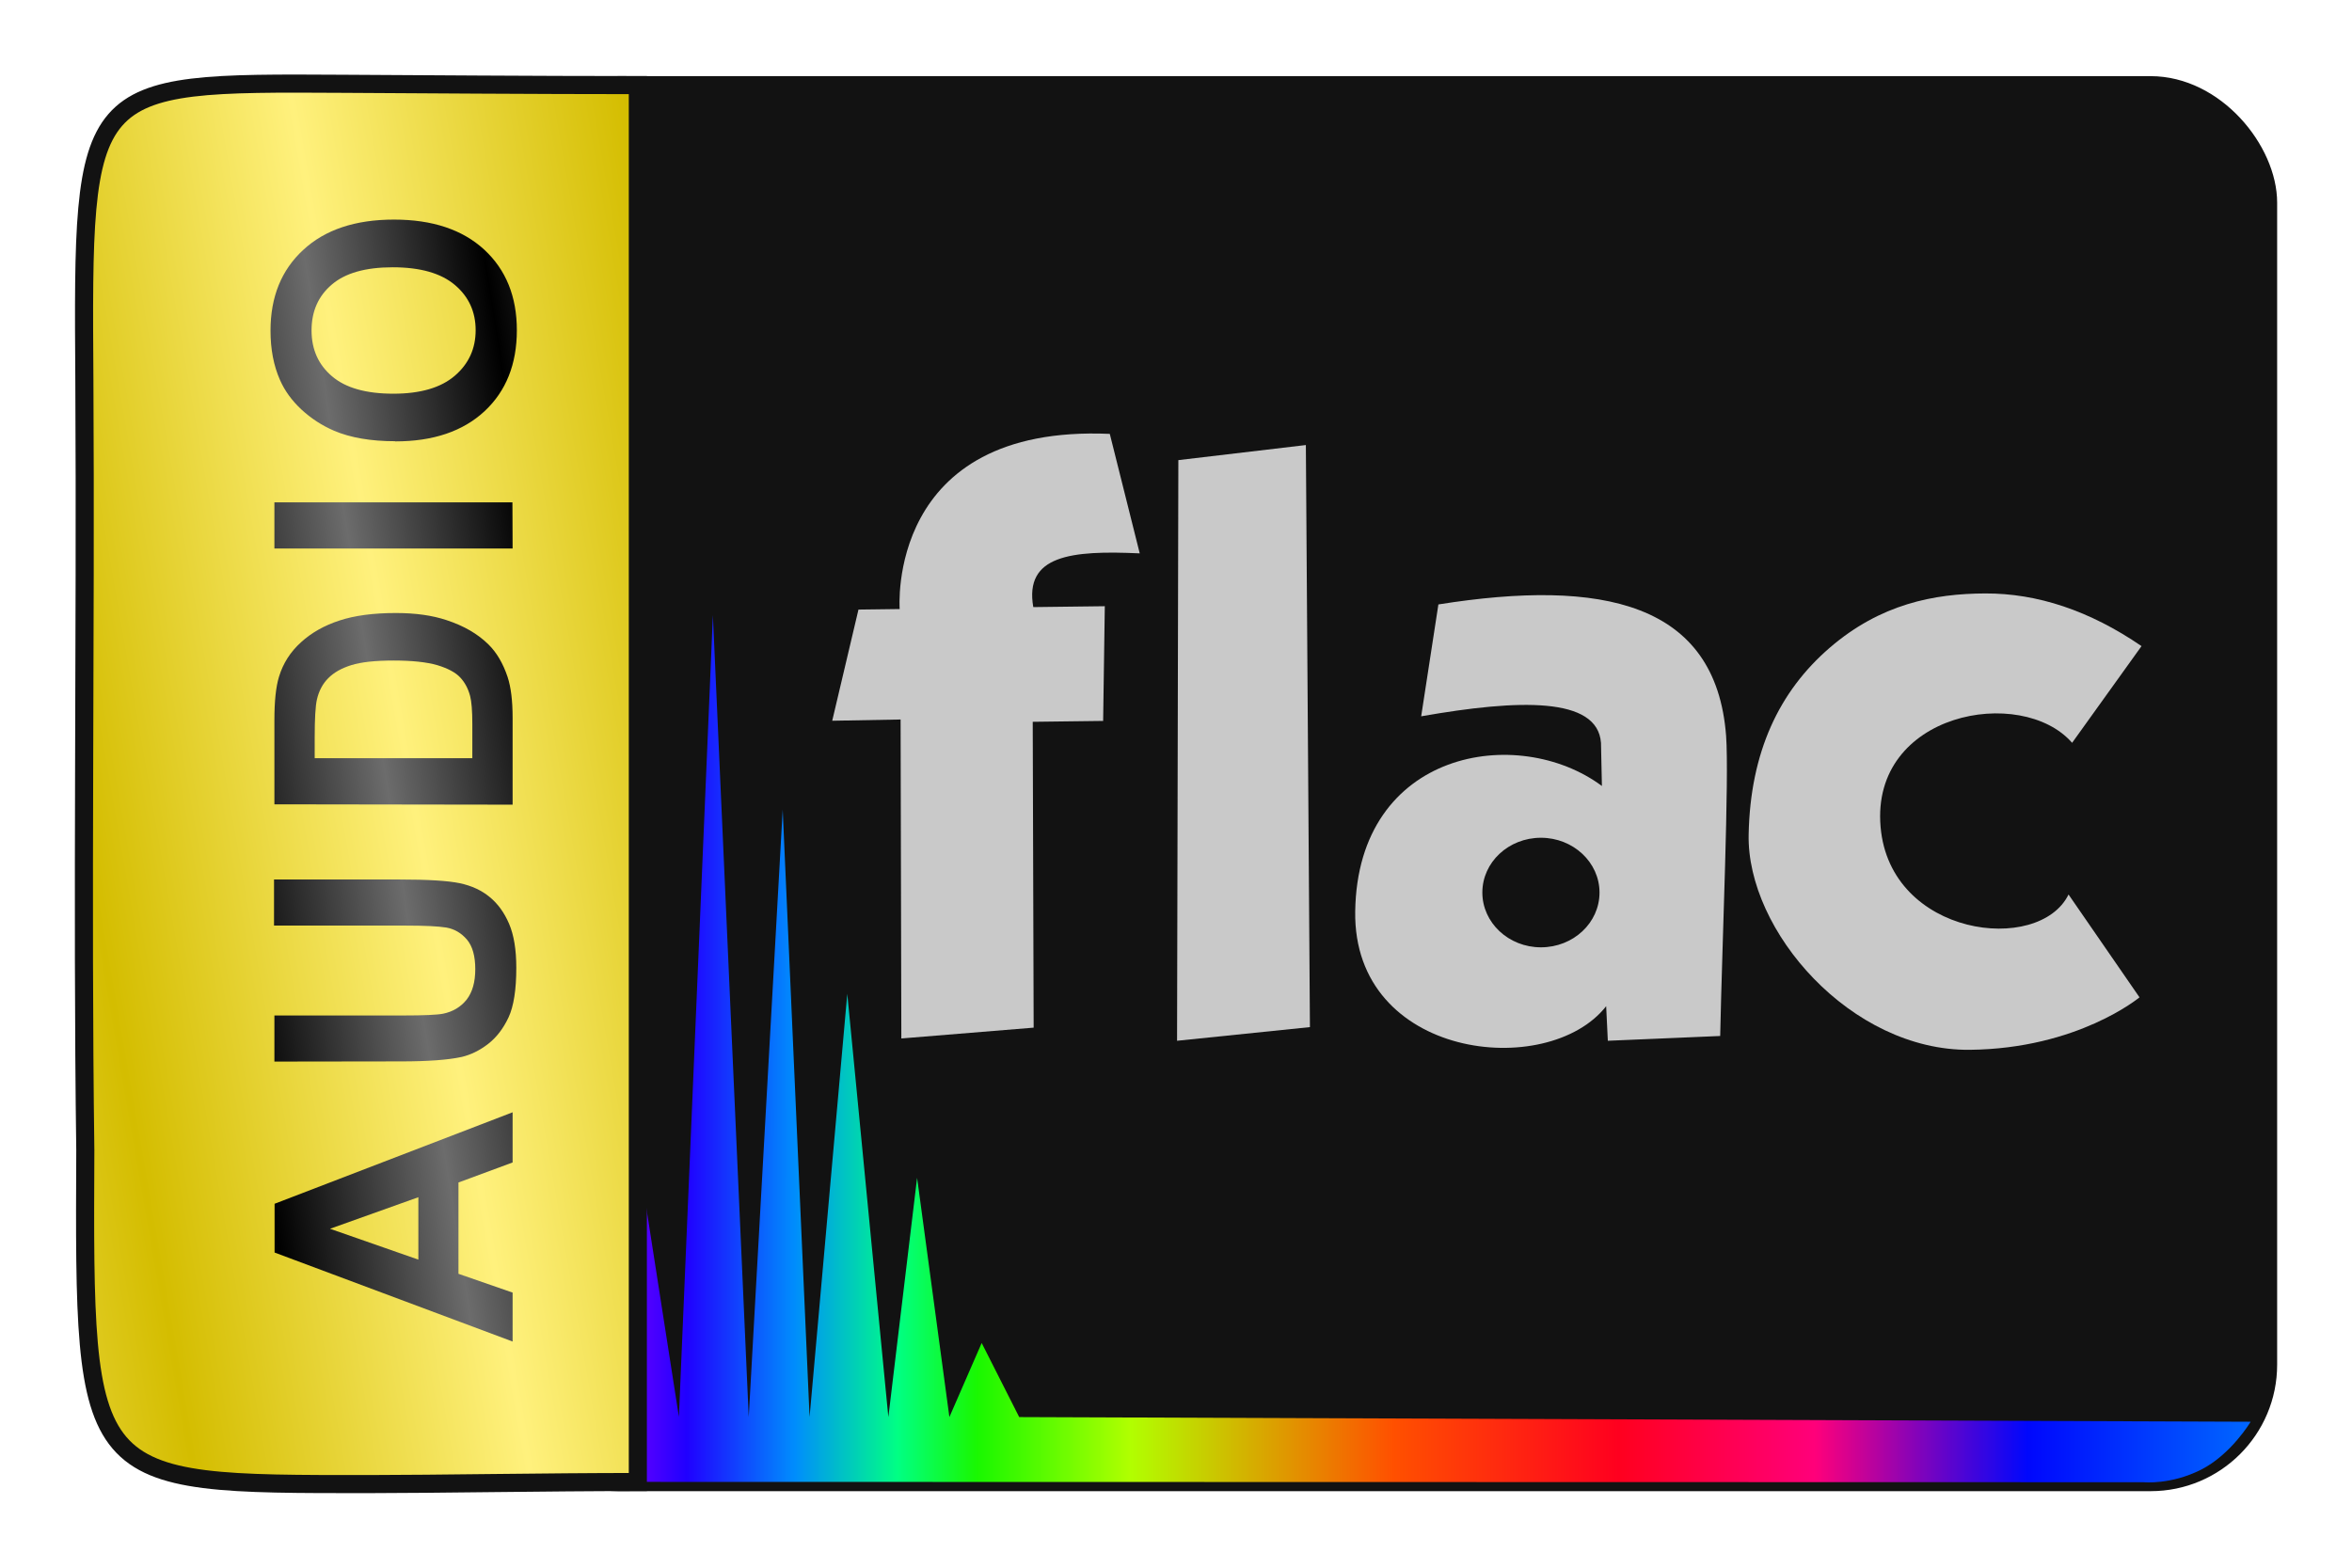 <svg viewBox="0 0 126 84" xmlns="http://www.w3.org/2000/svg"><linearGradient id="a" gradientUnits="userSpaceOnUse" spreadMethod="reflect" x1="-54.91" x2="-53.48" y1="20.56" y2="30.1"><stop offset="0" stop-color="#6c6c6c"/><stop offset="1"/></linearGradient><linearGradient id="b" gradientTransform="matrix(0 -.2 .21 0 -21.79 93.04)" gradientUnits="userSpaceOnUse" x1="67.11" x2="67.11" y1="259.37" y2="735.14"><stop offset="0" stop-color="#7e00ff"/><stop offset=".041" stop-color="#2000ff"/><stop offset=".099" stop-color="#008eff" stop-opacity=".99"/><stop offset=".154" stop-color="#00ff84"/><stop offset=".197" stop-color="#1aff00" stop-opacity=".97"/><stop offset=".279" stop-color="#b1ff00"/><stop offset=".42" stop-color="#ff5000"/><stop offset=".541" stop-color="#ff001f"/><stop offset=".646" stop-color="#ff007a"/><stop offset=".76" stop-color="#0007ff" stop-opacity=".99"/><stop offset=".881" stop-color="#0068ff"/><stop offset="1" stop-opacity=".99"/></linearGradient><filter id="c" color-interpolation-filters="sRGB" height="1" width="1" x="0" y="0"><feGaussianBlur stdDeviation=".002"/></filter><linearGradient id="d" gradientTransform="matrix(.99 0 0 .95 .36 1.93)" gradientUnits="userSpaceOnUse" spreadMethod="reflect" x1="3.66" x2="21.33" y1="42.02" y2="39.08"><stop offset="0" stop-color="#d4bd00"/><stop offset="1" stop-color="#fff17d"/></linearGradient><rect fill="#121212" height="75.14" ry="6.44" stroke="#121212" stroke-linecap="round" stroke-linejoin="round" stroke-width=".68" width="94.98" x="26.67" y="4.42"/><path d="m38.19 32.96-1.82 42.96-2.4-15.4-1.54 15.4-1.92-27.06-1.85 27.06c-.31-1.47-.92-3.96-.92-3.96l.03 7.44 87.06.02s1.46.15 3.08-.67 2.66-2.57 2.66-2.57l-65.97-.25-2.01-3.97-1.73 3.97-1.73-12.82-1.54 12.82-2.2-22.68-2.02 22.68-1.44-32.55-1.82 32.55z" fill="url(#b)" stroke-width=".97"/><path d="m34.12 4.56c-5.36 0-12.01-.05-15.75-.07-13.94-.08-13.96-.08-13.85 15.96.08 13.76-.13 27.73.05 41.18-.08 17.95-.12 17.9 15.26 17.89 3.36 0 9.58-.11 14.28-.11h.06v-74.85z" fill="url(#d)" stroke="#121212" stroke-width=".97"/><g fill="url(#a)" filter="url(#c)" stroke-width="0" transform="matrix(0 -.95 .99 0 1.85 -.66)"><path d="m-63.43 25.87h-2.83l-1.13-2.93h-5.15l-1.06 2.93h-2.76l5.02-12.88h2.75zm-4.79-5.1-1.78-4.78-1.74 4.78z"/><path d="m-60.57 12.98h2.6v6.98q0 1.66.1 2.15.17.79.79 1.27.63.47 1.72.47 1.11 0 1.67-.45.56-.46.68-1.12.11-.66.11-2.19v-7.13h2.6v6.77q0 2.32-.21 3.28-.21.96-.78 1.62-.56.66-1.51 1.05-.95.39-2.48.39-1.85 0-2.8-.42-.95-.43-1.5-1.11-.55-.69-.73-1.43-.25-1.11-.25-3.27z"/><path d="m-46.06 12.98h4.75q1.61 0 2.45.25 1.13.33 1.94 1.19.81.85 1.23 2.09.42 1.23.42 3.04 0 1.59-.4 2.74-.48 1.41-1.38 2.28-.68.66-1.83 1.03-.86.27-2.3.27h-4.9zm2.6 2.18v8.53h1.94q1.09 0 1.57-.12.63-.16 1.05-.54.42-.38.69-1.24.26-.87.26-2.36 0-1.49-.26-2.29-.26-.8-.74-1.25-.47-.45-1.2-.61-.54-.12-2.14-.12z"/><path d="m-31.63 25.87v-12.89h2.6v12.88z"/><path d="m-25.58 19.51q0-1.97.59-3.3.44-.98 1.2-1.77.76-.78 1.67-1.16 1.2-.51 2.78-.51 2.85 0 4.55 1.77 1.71 1.77 1.71 4.91 0 3.12-1.7 4.89-1.7 1.76-4.54 1.76-2.87 0-4.57-1.75-1.7-1.76-1.7-4.83zm2.68-.09q0 2.19 1.01 3.32 1.01 1.13 2.57 1.13 1.56 0 2.55-1.12 1-1.13 1-3.37 0-2.21-.98-3.3-.97-1.09-2.58-1.09-1.61 0-2.59 1.11-.98 1.1-.98 3.32z"/></g><g style="clip-rule:evenodd;fill:#c9c9c9;fill-rule:evenodd;stroke-width:.35;stroke-linejoin:round;stroke-miterlimit:1.41" transform="matrix(.99 0 0 .95 .36 1.93)"><path d="m48.41 56.54-.04-17.99-3.7.07 1.42-6.27 2.23-.03s-.76-10.43 11.37-9.88l1.62 6.74c-3.72-.18-6.25.11-5.76 3.03l3.87-.05-.09 6.47-3.81.05.05 17.25z"/><path d="m111.76 39.87 3.76-5.46c-2.82-2.01-5.64-2.98-8.46-2.97-2.78.01-5.67.6-8.41 3.06s-4.3 5.89-4.39 10.53c-.11 5.45 5.54 12.21 11.96 12.15 5.86-.06 9.19-2.96 9.19-2.96l-3.84-5.8c-1.6 3.41-9.66 2.38-10.17-3.81-.54-6.47 7.62-8.01 10.36-4.75z"/><path d="m63.4 23.92-.07 32.75 7.19-.77-.22-32.83z"/><path d="m83.02 45.22c1.75 0 3.17 1.39 3.17 3.09 0 1.71-1.42 3.09-3.17 3.09s-3.17-1.39-3.17-3.09c0-1.71 1.42-3.09 3.17-3.09zm-5.55-13.15-.93 6.3c5.29-.97 9.55-1.11 9.73 1.5l.05 2.43c-4.54-3.52-13.22-2.03-13.35 7.07-.12 8.33 10.42 9.55 13.58 5.35l.09 1.95 6.08-.27c.11-5.44.49-14.54.32-16.93-.55-7.52-6.7-8.88-15.57-7.41z"/></g></svg>